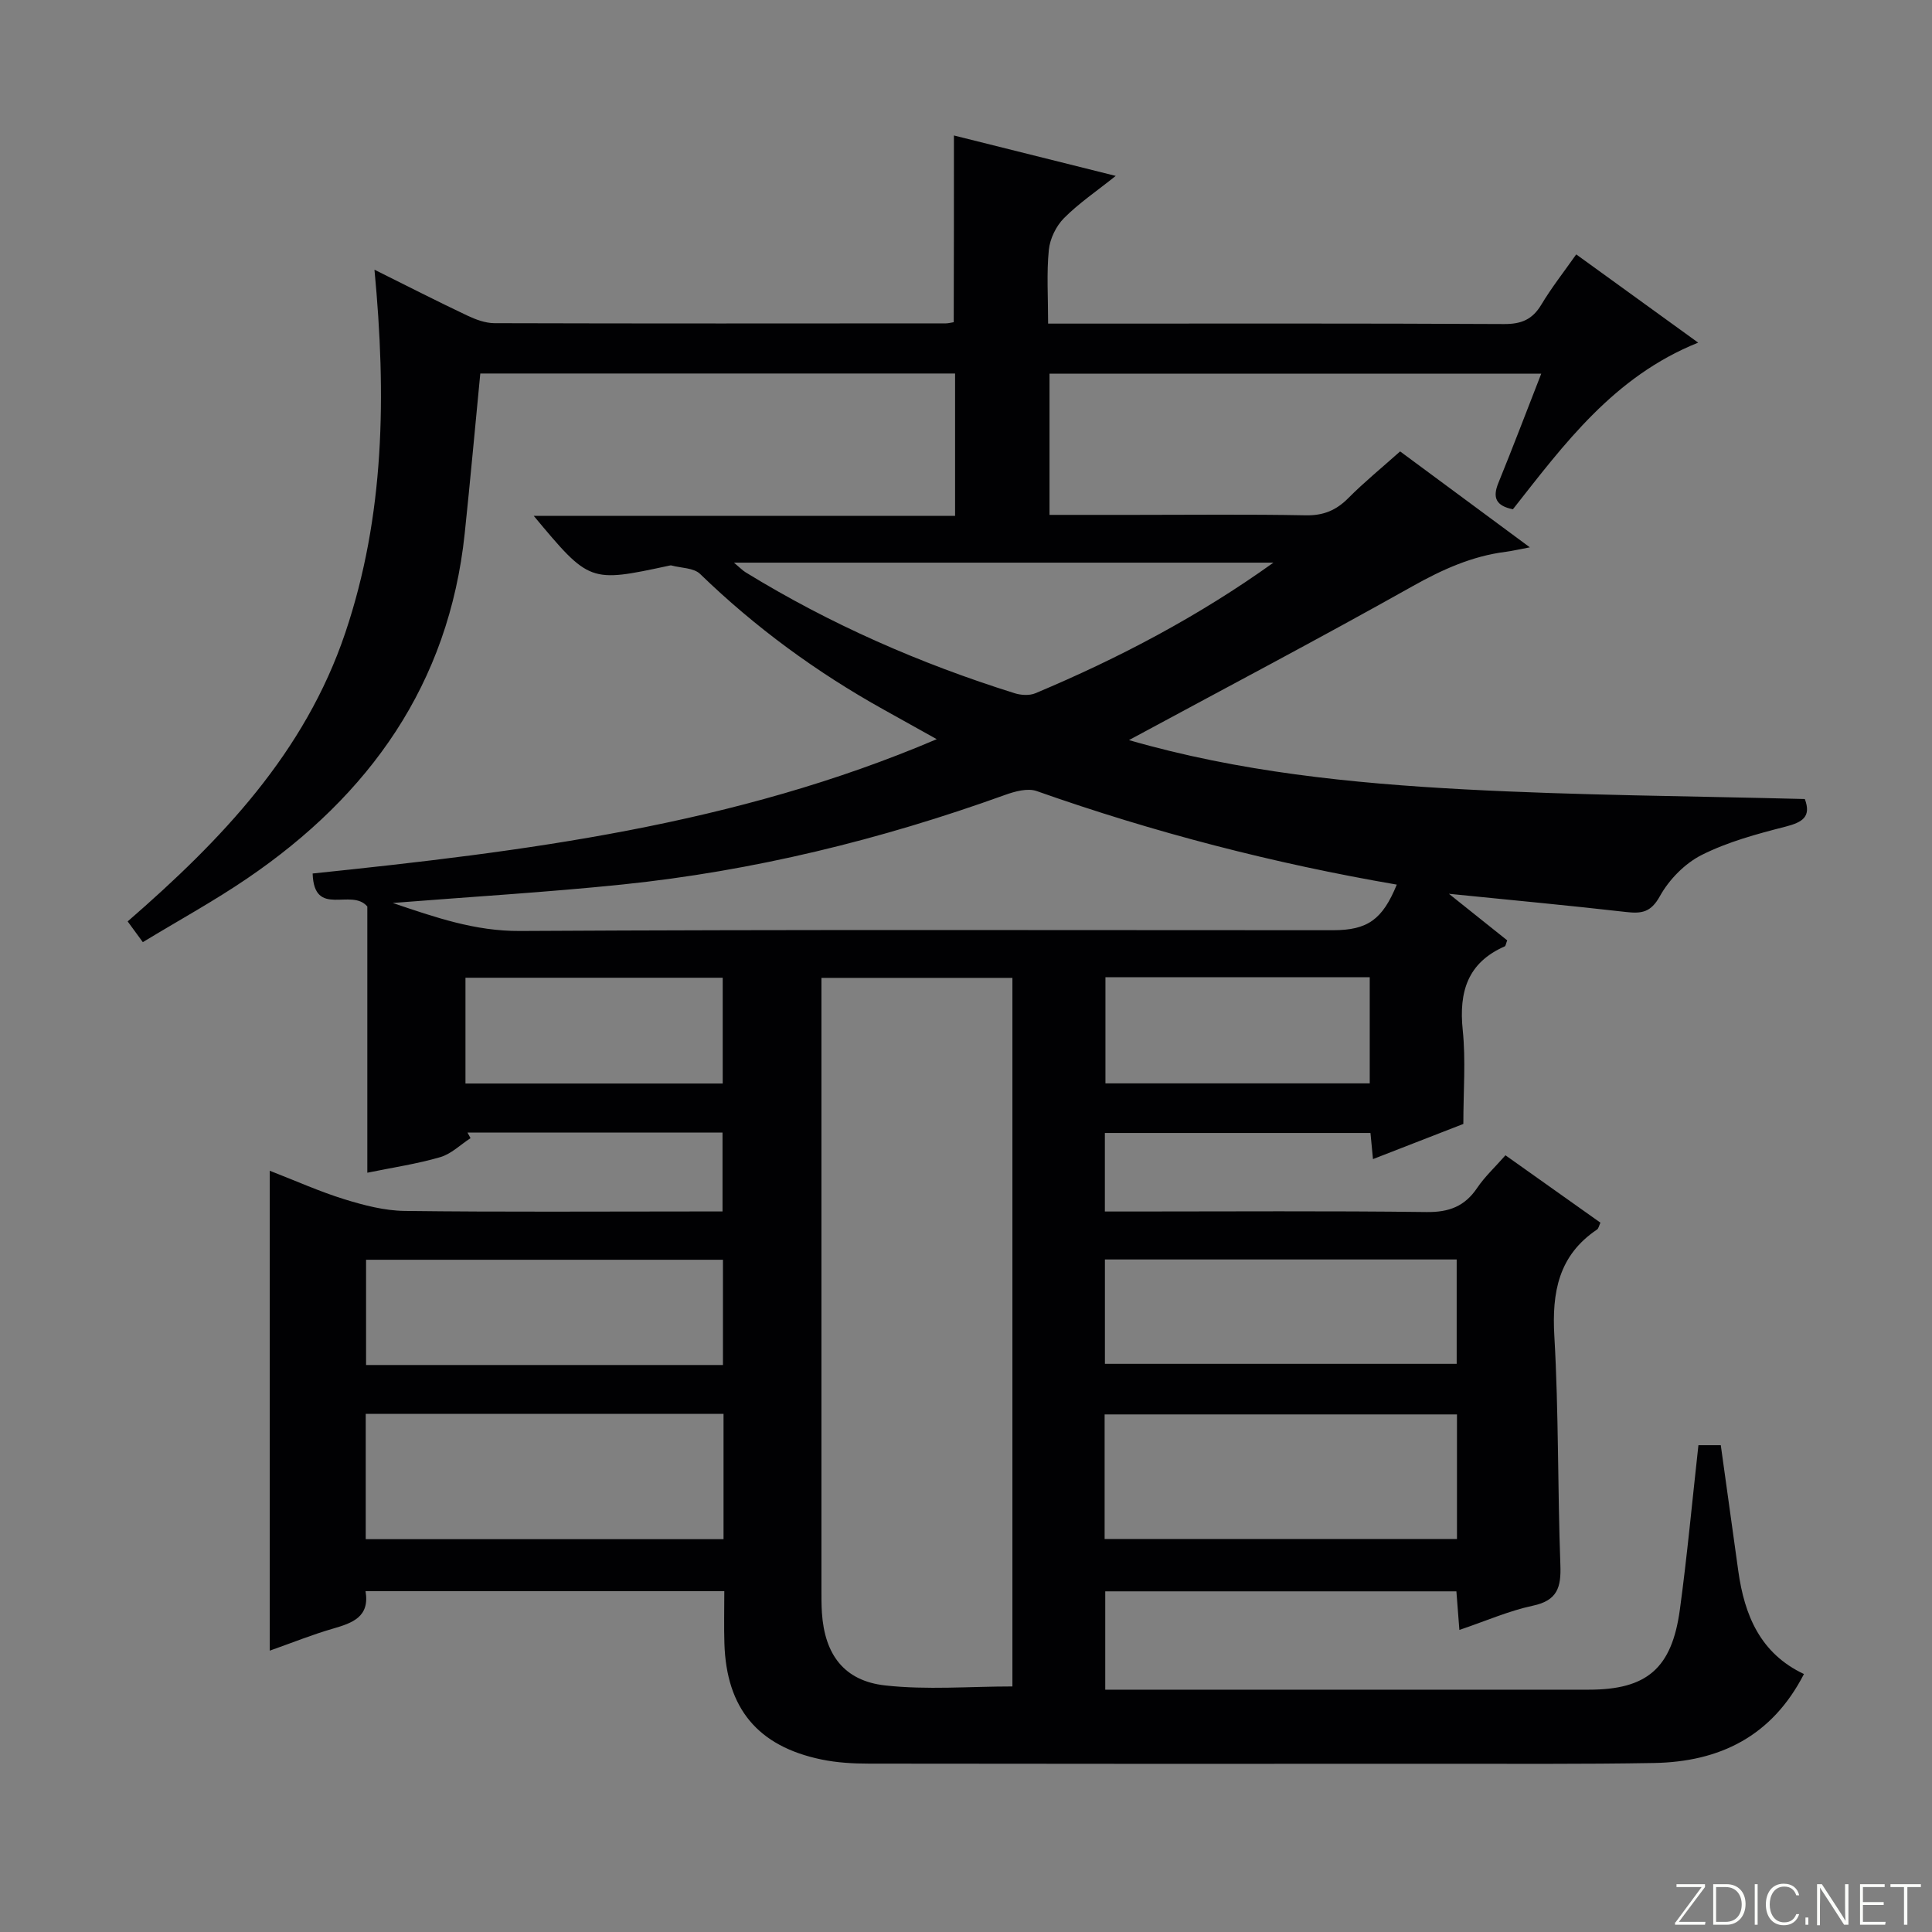 <svg enable-background="new 0 0 400 400" viewBox="0 0 400 400" xmlns="http://www.w3.org/2000/svg"><rect x="0" y="0" width="400" height="400" fill="#808080" stroke="none"/><g fill="#fbfcfa"><path d="m346.9 398 5.4-7.3h-5.2v-.6h5.9v.6l-5.4 7.2h5.5l-.1.6h-6.2v-.5z"/><path d="m354.7 390.1h2.8c2.3 0 3.9 1.6 3.9 4.1s-1.6 4.3-3.9 4.3h-2.8zm.6 7.8h2c2.2 0 3.3-1.6 3.3-3.6 0-1.8-1-3.6-3.3-3.6h-2z"/><path d="m363.9 390.1v8.4h-.6v-8.4z"/><path d="m372.5 396.3c-.4 1.3-1.4 2.3-3.2 2.3-2.4 0-3.7-1.9-3.7-4.3 0-2.3 1.2-4.3 3.7-4.3 1.8 0 2.9 1 3.2 2.4h-.6c-.4-1.1-1.1-1.8-2.5-1.8-2.1 0-3 1.9-3 3.7s.9 3.7 3 3.7c1.4 0 2.1-.7 2.5-1.7z"/><path d="m373.8 398.5v-1.5h.6v1.5z"/><path d="m376.2 398.5v-8.4h1c1.3 2 4.4 6.7 4.9 7.6-.1-1.2-.1-2.4-.1-3.8v-3.8h.7v8.4h-.9c-1.2-1.9-4.4-6.8-5-7.7.1 1.1 0 2.3 0 3.9v3.9h-.6z"/><path d="m390 394.4h-4.3v3.5h4.7l-.1.6h-5.2v-8.4h5.1v.6h-4.5v3.1h4.3v.7z"/><path d="m394.2 390.7h-2.8v-.6h6.3v.6h-2.8v7.8h-.7z"/></g><path d="m197.5 28.05c10.88 2.72 21.67 5.42 33.5 8.37-3.98 3.18-7.65 5.66-10.71 8.74-1.64 1.65-2.91 4.27-3.14 6.57-.48 4.79-.15 9.65-.15 15.27h5.4c29.66 0 59.33-.07 88.99.09 3.58.02 5.87-.93 7.71-3.99 2.12-3.54 4.69-6.81 7.24-10.43 8.43 6.1 16.57 11.99 25.25 18.27-17.45 6.99-27.74 21.02-38.36 34.5-3.48-.71-4.26-2.38-3.02-5.42 3-7.36 5.82-14.8 8.89-22.66-34.14 0-67.82 0-101.81 0v29.24h17.56c11.83 0 23.67-.14 35.49.09 3.66.07 6.3-1.03 8.82-3.57 3.27-3.29 6.89-6.24 10.72-9.66 8.69 6.43 17.28 12.78 26.86 19.86-2.51.47-3.72.76-4.94.92-7.02.88-13.2 3.68-19.38 7.15-19.28 10.83-38.85 21.13-58.68 31.84 22.7 6.56 46.06 8.95 69.49 10.2 23.4 1.25 46.86 1.38 70.44 2 1.37 3.66-.46 4.81-4 5.72-5.91 1.51-11.94 3.14-17.35 5.86-3.48 1.75-6.75 5.09-8.65 8.52s-3.83 3.65-7.09 3.28c-11.7-1.34-23.44-2.43-36.6-3.76 4.69 3.74 8.42 6.73 12.07 9.64-.27.69-.31 1.15-.5 1.24-7.7 3.38-9.52 9.4-8.71 17.31.65 6.26.13 12.64.13 19.46-6.08 2.36-12.19 4.75-18.71 7.28-.18-1.91-.33-3.46-.52-5.41-18.22 0-36.42 0-54.99 0v16.26h5.62c20.33 0 40.66-.15 60.99.11 4.65.06 7.91-1.18 10.49-5.02 1.56-2.31 3.67-4.26 5.84-6.73 6.65 4.72 13.12 9.31 19.66 13.95-.29.62-.38 1.2-.7 1.42-7.97 5.36-9.36 12.97-8.84 22.06.91 15.78.67 31.62 1.25 47.42.17 4.59-.61 7.32-5.68 8.4-4.98 1.06-9.75 3.17-15.23 5.02-.22-2.84-.4-5.22-.62-7.99-24.1 0-48.17 0-72.7 0v20.36h5.63 94.49c11.99 0 17.19-4.37 18.85-16.59 1.52-11.18 2.55-22.42 3.84-34.03h4.63c1.21 8.72 2.41 17.41 3.63 26.09 1.28 9.11 4.54 17.03 13.59 21.29-6.66 12.95-17.5 18.18-31.05 18.42-14.83.26-29.66.15-44.49.16-39.33.02-78.66.03-117.99-.03-3.3 0-6.68-.19-9.9-.86-13.17-2.73-19.67-10.59-20.08-24.02-.11-3.48-.02-6.97-.02-10.83-24.81 0-49.36 0-74.28 0 .91 5.35-2.71 6.59-6.77 7.77-4.27 1.23-8.41 2.91-13.06 4.55 0-33.22 0-65.81 0-99.36 5.42 2.1 10.33 4.32 15.44 5.9 4.04 1.25 8.32 2.37 12.51 2.42 19.99.25 39.99.11 59.99.11h5.8c0-5.56 0-10.78 0-16.33-17.62 0-35.21 0-52.8 0 .21.38.42.77.63 1.15-2.08 1.35-4 3.28-6.29 3.94-4.76 1.39-9.72 2.12-15.08 3.22 0-18.73 0-37.28 0-55.12-3.31-3.91-11.03 2.45-11.32-6.83 43.78-4.55 87.34-9.95 129.21-27.81-4.21-2.35-7.59-4.23-10.96-6.11-13.89-7.73-26.6-17.02-38.03-28.1-1.32-1.28-3.93-1.21-5.95-1.76-.15-.04-.33.02-.49.05-16.45 3.53-16.45 3.53-28-10.31h87.23c0-10.25 0-19.69 0-29.48-32.79 0-65.51 0-98.3 0-1.08 11.09-2.07 22.13-3.23 33.15-3.29 31.15-19.69 54.14-45 71.37-6.85 4.67-14.15 8.67-21.64 13.21-1.22-1.66-2.13-2.9-3.14-4.29 19.46-16.9 36.67-34.89 45.05-59.73 8.19-24.29 8.51-49.16 6.05-75.2 7.02 3.49 13.06 6.58 19.19 9.48 1.75.83 3.75 1.58 5.64 1.59 31.16.09 62.33.06 93.49.04.48 0 .96-.14 1.61-.24.04-12.72.04-25.43.04-38.66zm-27.43 174.41v5.62 120.86c0 1.66-.01 3.33.1 4.99.57 8.59 4.55 14.07 13.09 15.02 8.63.96 17.45.21 26.35.21 0-48.82 0-97.66 0-146.7-13.2 0-26.1 0-39.54 0zm-88.76-15.51c8.81 2.98 17.01 5.85 26.33 5.8 56.11-.32 112.23-.16 168.34-.16 7.14 0 10.24-2.18 13.21-9.44-25.42-4.37-50.27-10.79-74.56-19.37-1.88-.66-4.52.07-6.57.81-25.7 9.26-52.06 15.73-79.24 18.54-15.66 1.61-31.38 2.54-47.51 3.82zm-5.59 131.72h74.08c0-8.77 0-17.2 0-25.94-24.72 0-49.24 0-74.08 0zm225.93-25.83c-24.53 0-48.69 0-72.95 0v25.79h72.95c0-8.65 0-16.93 0-25.79zm-38-176.35c-36.94 0-73.88 0-111.69 0 1.24 1.04 1.77 1.61 2.41 2 17.48 10.74 36.13 18.9 55.68 25.03 1.33.42 3.1.53 4.34 0 17.3-7.26 33.83-15.97 49.26-27.03zm-113.97 166.12c0-7.62 0-14.68 0-21.79-24.83 0-49.34 0-73.89 0v21.79zm79.08-21.85v21.61h72.83c0-7.39 0-14.33 0-21.61-24.26 0-48.29 0-72.83 0zm.11-58.44v21.98h54.72c0-7.48 0-14.66 0-21.98-18.33 0-36.26 0-54.72 0zm-79.24 22.01c0-7.69 0-14.75 0-21.9-17.93 0-35.5 0-53.26 0v21.9z" fill="#010103"/></svg>